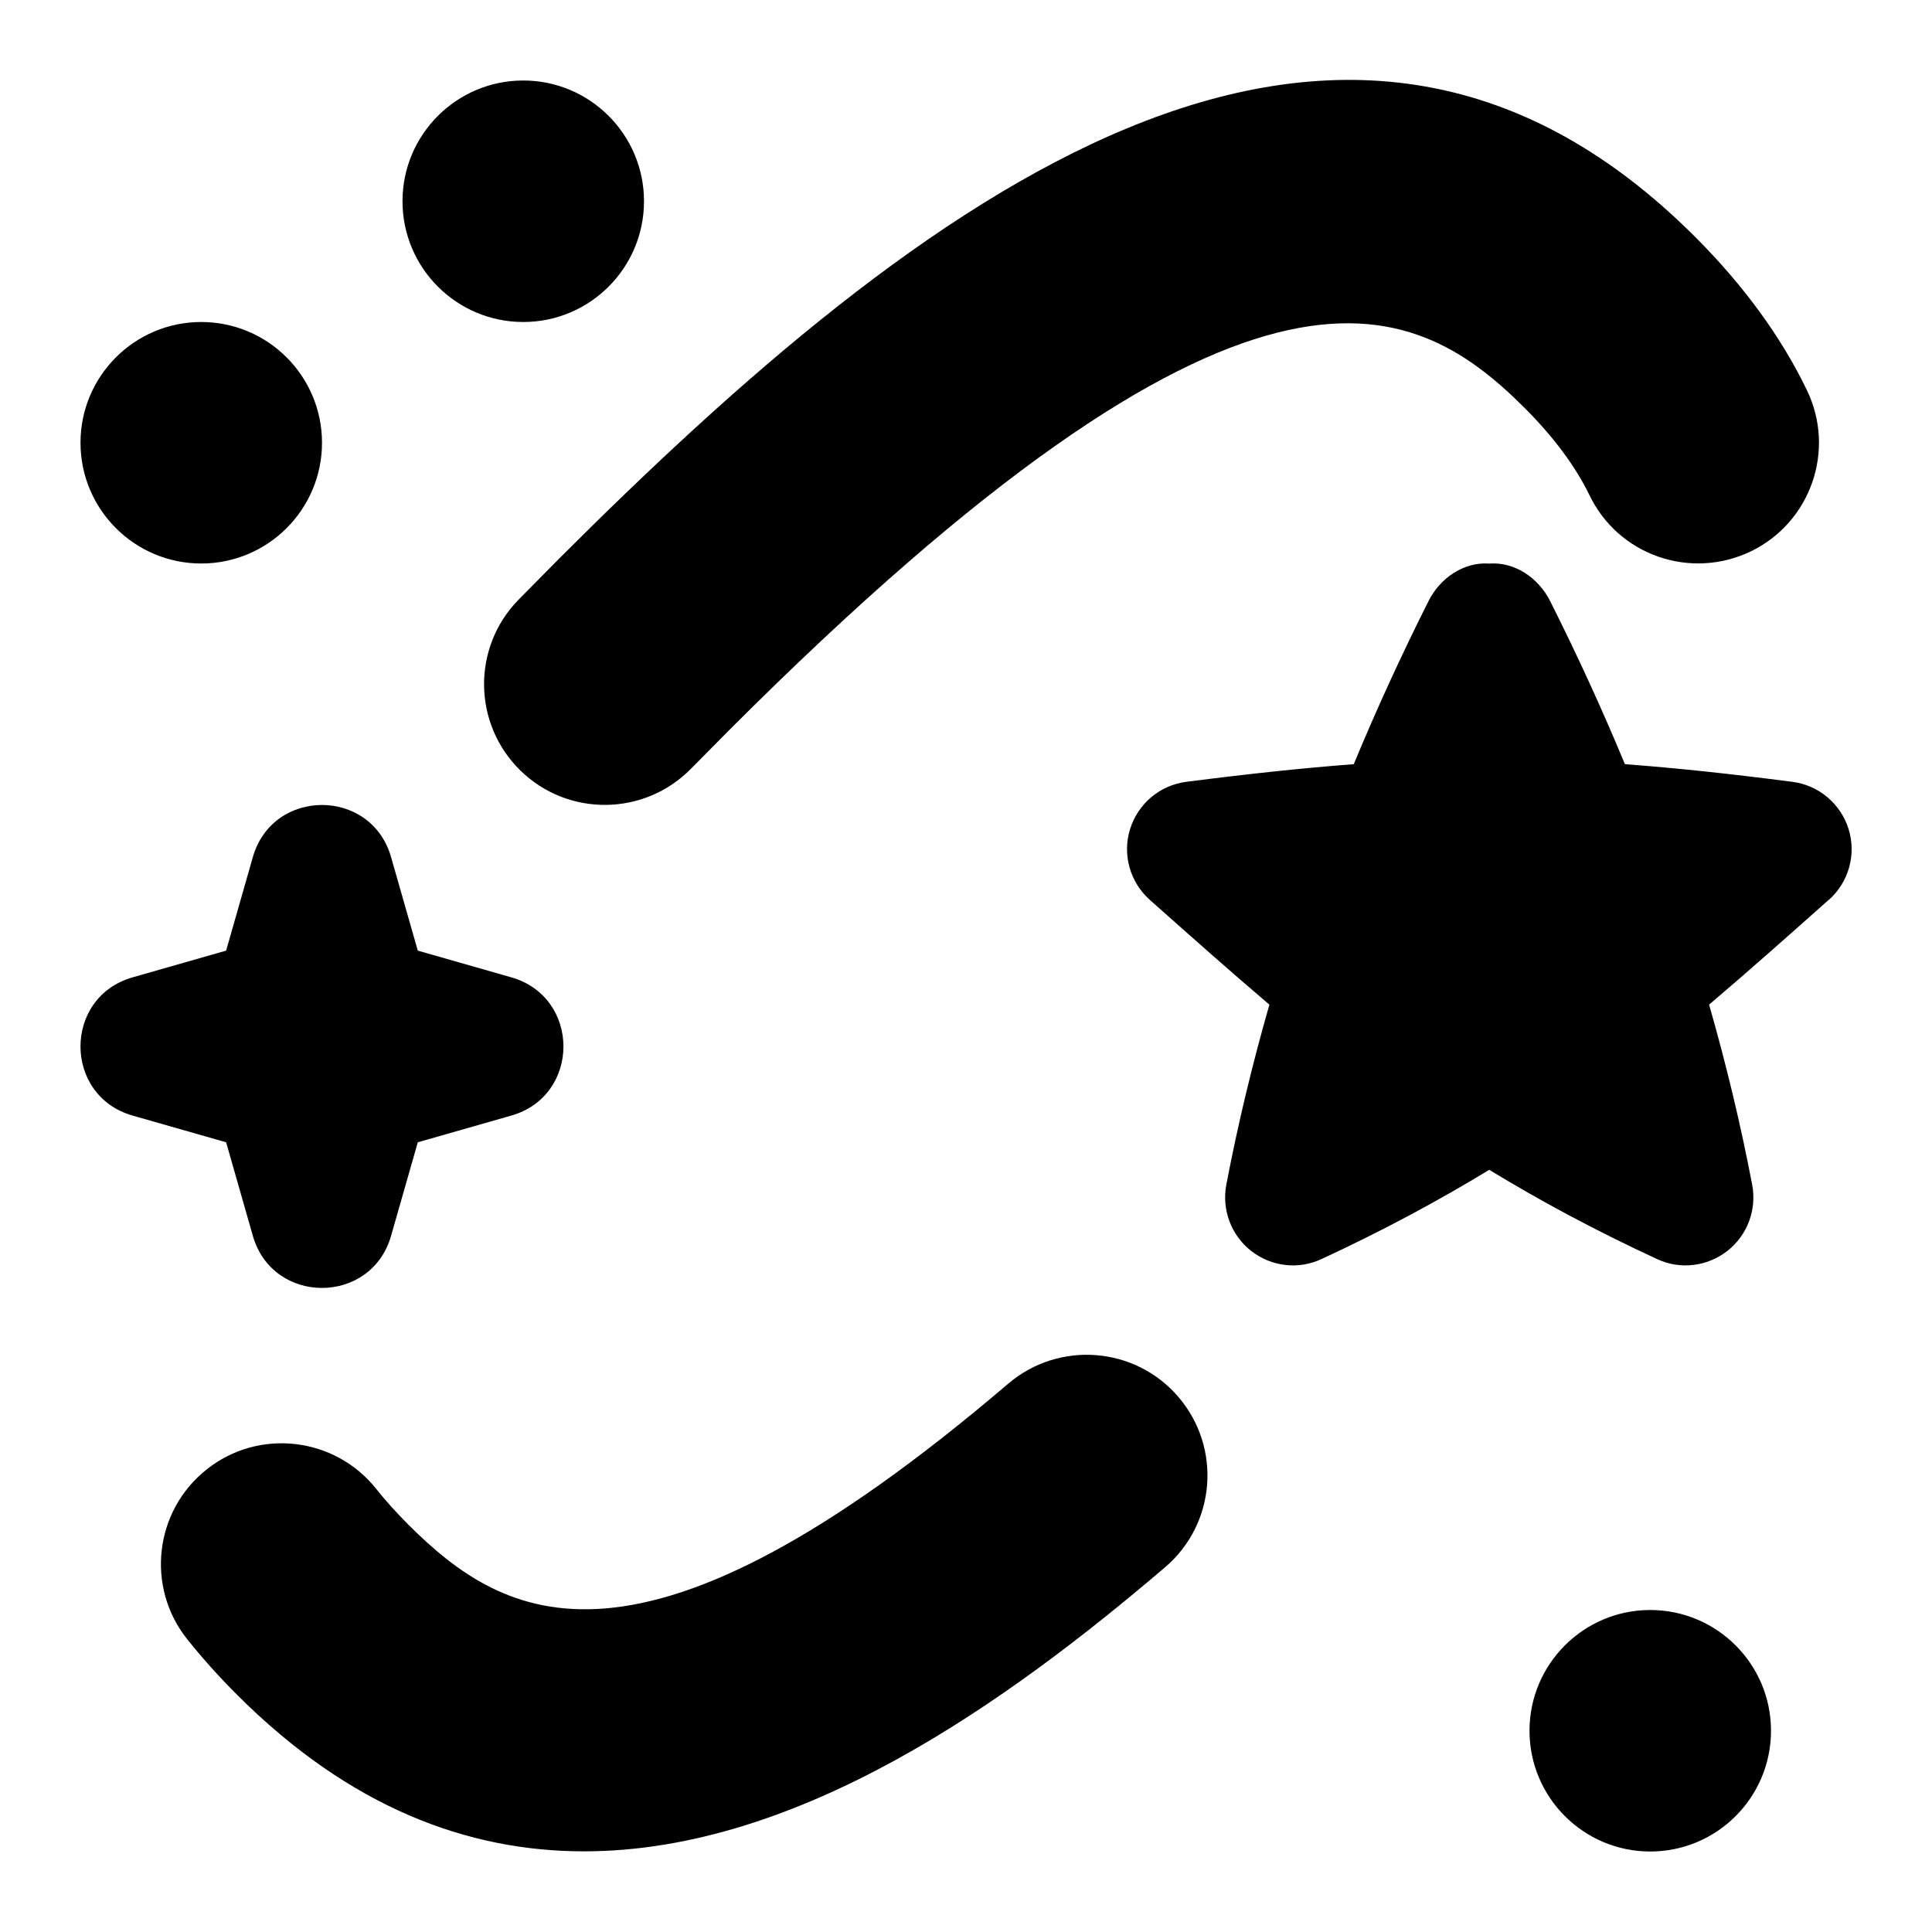 <svg id="Layer_1" viewBox="0 0 24 24" xmlns="http://www.w3.org/2000/svg" data-name="Layer 1"><path d="m22.716 11.179c-.506.45-.994.884-1.485 1.301.214.746.393 1.492.535 2.236.059.311-.059.629-.309.824s-.587.235-.874.1c-.762-.353-1.446-.72-2.083-1.108-.637.387-1.321.755-2.083 1.108-.288.135-.624.095-.874-.1-.249-.195-.368-.513-.309-.824.142-.744.321-1.49.535-2.236-.491-.417-.979-.851-1.485-1.301-.247-.22-.344-.564-.246-.879.098-.316.37-.546.699-.588.764-.098 1.442-.171 2.08-.219.281-.679.592-1.356.93-2.029.144-.284.436-.486.754-.463.318-.023.61.179.754.463.338.673.649 1.35.93 2.029.637.047 1.316.12 2.08.219.328.042.601.272.699.588s.001.66-.246.879zm-20.216-4.179c.828 0 1.5-.672 1.5-1.5s-.672-1.5-1.5-1.5-1.5.672-1.5 1.5.672 1.5 1.5 1.5zm4-3c.828 0 1.5-.672 1.5-1.5s-.672-1.5-1.5-1.5-1.5.672-1.5 1.5.672 1.5 1.5 1.5zm14 16c-.828 0-1.5.672-1.5 1.5s.672 1.5 1.5 1.5 1.5-.672 1.5-1.5-.672-1.5-1.5-1.5zm-17.359-4.648c.247.863 1.47.863 1.717 0l.332-1.162 1.162-.332c.863-.247.863-1.47 0-1.717l-1.162-.332-.332-1.162c-.247-.863-1.47-.863-1.717 0l-.332 1.162-1.162.332c-.863.247-.863 1.47 0 1.717l1.162.332zm3.299-7.901c-.579.593-.567 1.542.025 2.121.593.579 1.542.567 2.121-.025l.479-.484c6.399-6.398 8.45-5.418 9.872-3.998.363.363.635.729.808 1.086.359.746 1.253 1.058 2.003.699.746-.36 1.059-1.257.698-2.003-.319-.662-.786-1.302-1.388-1.904-4.459-4.459-9.637-.479-14.114 3.998zm6.085 9.737c-4.581 3.91-6.251 2.952-7.458 1.746-.144-.145-.276-.29-.393-.438-.516-.648-1.46-.757-2.107-.242-.649.515-.758 1.458-.243 2.107.187.234.394.466.623.694 1.402 1.402 2.866 1.943 4.308 1.943 2.663 0 5.249-1.848 7.218-3.529.631-.538.705-1.484.167-2.114-.537-.629-1.483-.704-2.115-.167z"/></svg>